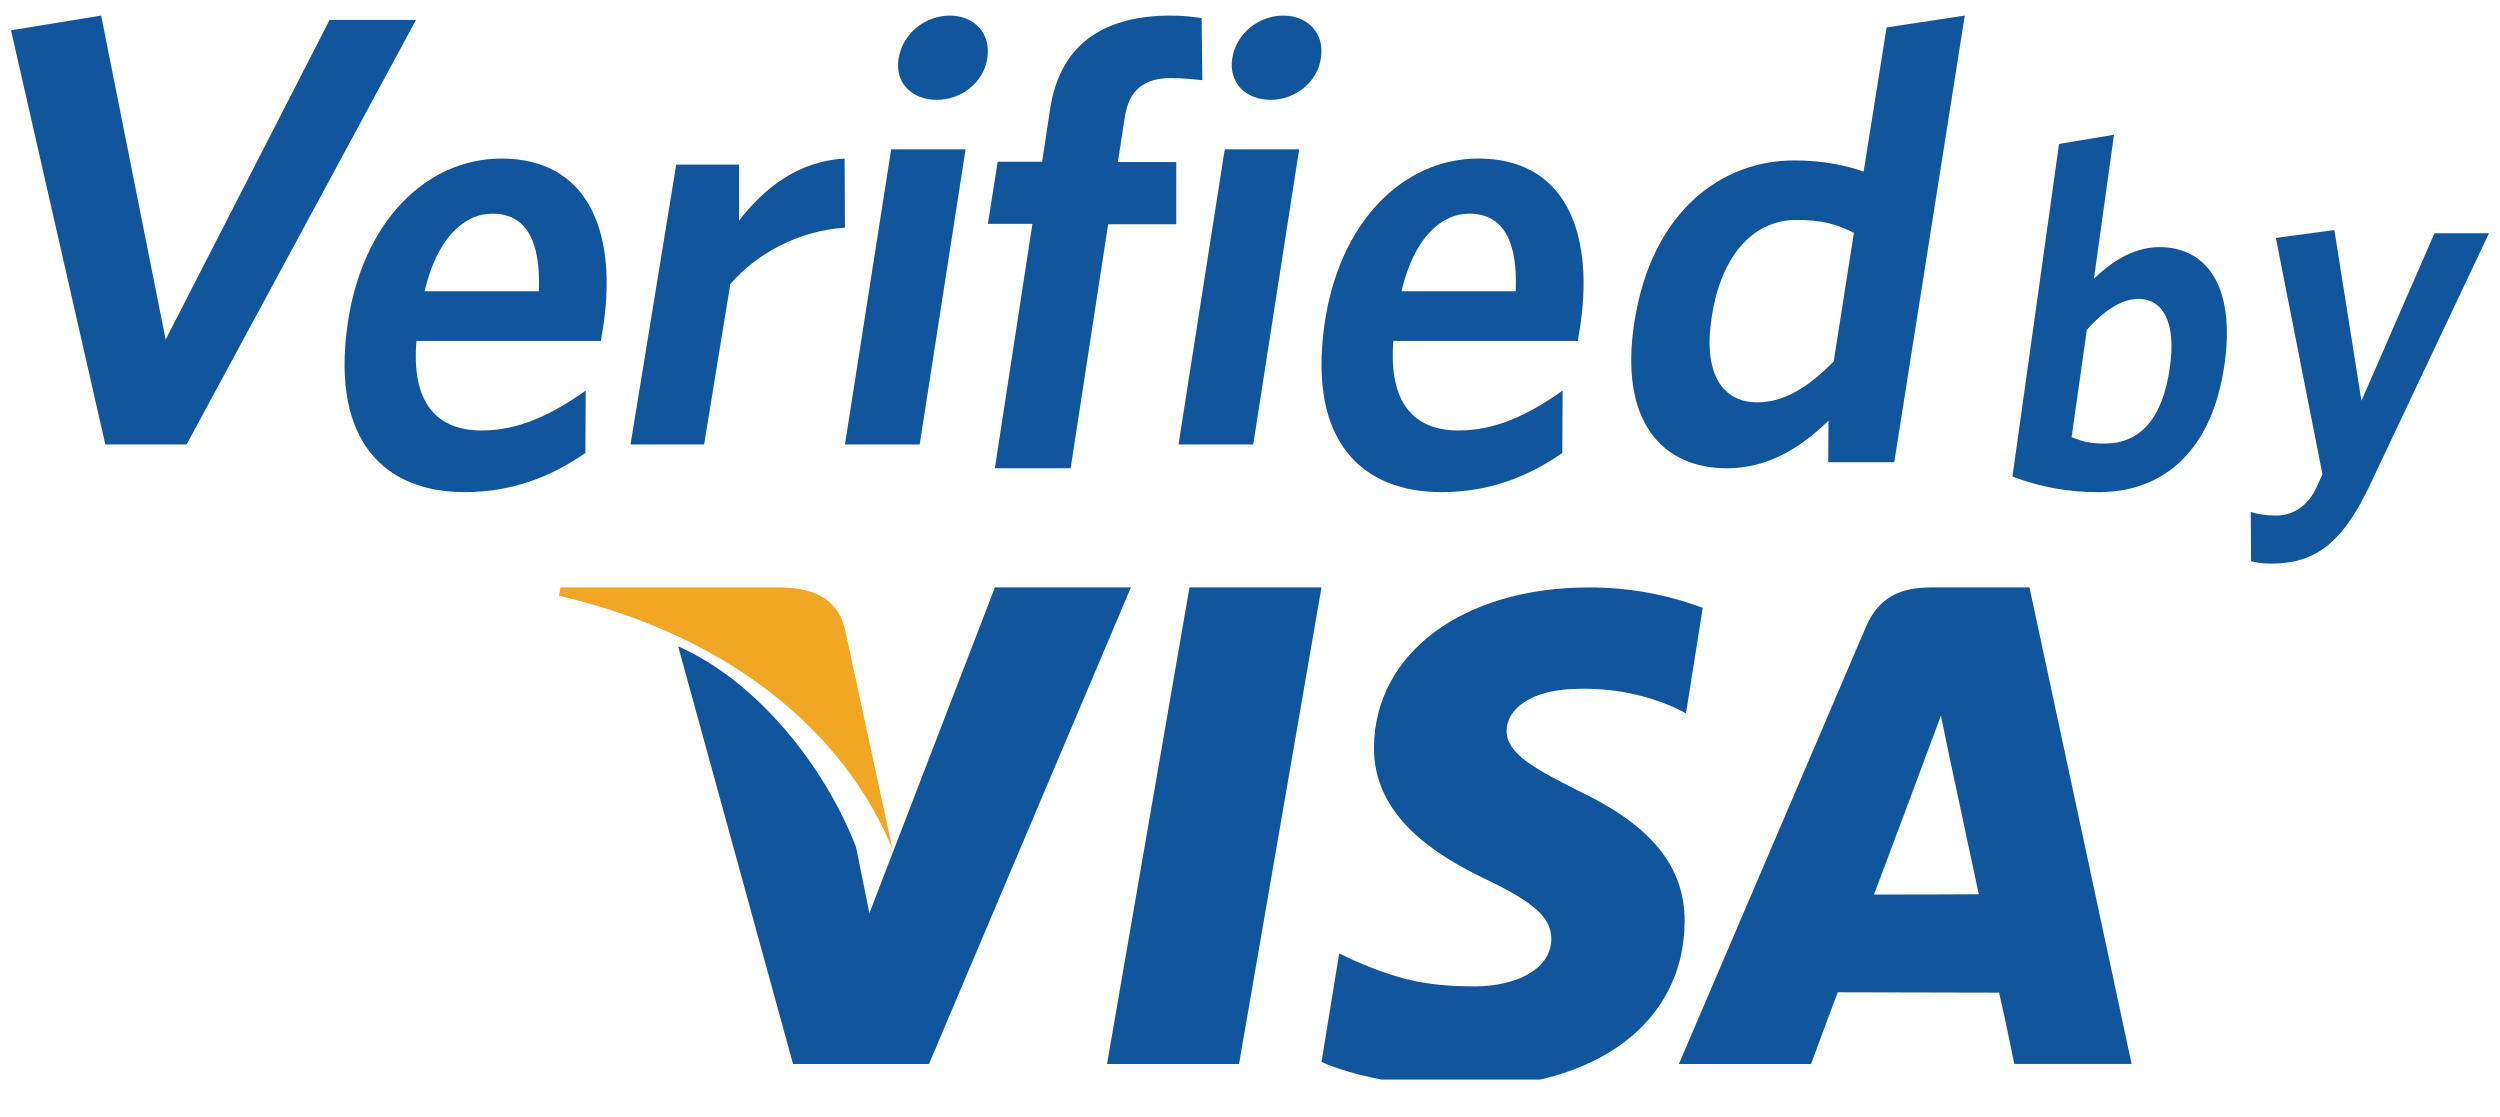 <svg width="47" height="21" viewBox="0 0 47 21" fill="none" xmlns="http://www.w3.org/2000/svg">
<g clip-path="url(#clip0_107_8811)">
<path d="M18.699 11.056L16.345 17.168L16.093 15.924C15.504 14.401 14.23 12.803 12.749 12.151L14.909 20.003H17.465L21.261 11.043H18.698V11.056L18.699 11.056ZM20.812 20.003L22.362 11.043H24.844L23.294 20.003H20.812ZM32.011 11.428C31.327 11.171 30.601 11.041 29.87 11.044C27.504 11.044 25.844 12.281 25.831 14.049C25.819 15.362 27.017 16.088 27.921 16.524C28.857 16.972 29.165 17.256 29.165 17.654C29.158 18.266 28.421 18.544 27.735 18.544C26.78 18.544 26.273 18.405 25.485 18.07L25.177 17.925L24.844 19.964C25.401 20.217 26.434 20.438 27.511 20.45C30.017 20.45 31.652 19.226 31.671 17.338C31.684 16.297 31.043 15.514 29.665 14.863C28.831 14.44 28.319 14.162 28.325 13.733C28.325 13.354 28.754 12.95 29.697 12.95C30.312 12.935 30.923 13.056 31.486 13.304L31.697 13.411L32.011 11.428ZM38.154 11.043H36.324C35.758 11.043 35.332 11.199 35.078 11.789L31.563 20.003H34.048C34.048 20.003 34.455 18.897 34.55 18.655C34.824 18.655 37.239 18.662 37.582 18.662C37.659 18.971 37.869 20.002 37.869 20.002H40.074L38.154 11.043ZM35.231 16.817C35.428 16.302 36.171 14.309 36.171 14.309C36.158 14.334 36.368 13.794 36.489 13.453L36.648 14.222L37.201 16.812C36.833 16.817 35.695 16.817 35.231 16.817Z" fill="#11559C"/>
<path d="M14.707 11.043H10.537L10.509 11.2C13.749 11.954 15.893 13.793 16.781 15.971L15.879 11.803C15.726 11.232 15.269 11.063 14.707 11.043Z" fill="#F2A724"/>
<path d="M3.508 8.356H1.98L0.207 0.57L1.902 0.293L3.114 6.384L6.196 0.375H7.821L3.508 8.356ZM11.299 6.409H7.829C7.731 7.582 8.22 8.093 9.053 8.093C9.744 8.093 10.356 7.807 11.011 7.343L11.005 8.516C10.362 8.966 9.616 9.252 8.74 9.252C7.229 9.252 6.231 8.291 6.531 6.123C6.801 4.167 8.018 2.981 9.426 2.981C11.048 2.981 11.586 4.338 11.354 6.048C11.341 6.171 11.305 6.321 11.299 6.409ZM9.255 4.017C8.716 4.017 8.214 4.487 7.982 5.476H10.13C10.167 4.542 9.903 4.017 9.255 4.017ZM13.73 5.341L13.237 8.356H11.854L12.713 3.094H13.894V4.149C14.362 3.541 15 3.029 15.879 2.981L15.885 4.28C15 4.34 14.217 4.775 13.73 5.341ZM15.885 8.356L16.754 2.807H18.153L17.29 8.356H15.885ZM17.61 1.877C17.143 1.877 16.817 1.557 16.894 1.097C16.971 0.626 17.393 0.293 17.859 0.293C18.312 0.293 18.638 0.626 18.561 1.098C18.491 1.557 18.07 1.877 17.61 1.877ZM22.01 1.468C21.52 1.468 21.225 1.683 21.147 2.199L21.016 3.047H22.114V4.216H20.833L20.128 8.804H18.703L19.409 4.209H18.572L18.756 3.041H19.592L19.742 2.049C19.938 0.769 20.826 0.293 22.009 0.293C22.258 0.293 22.447 0.32 22.591 0.339L22.604 1.507C22.46 1.494 22.252 1.468 22.01 1.468ZM22.156 8.356L23.025 2.807H24.424L23.561 8.356H22.156ZM23.887 1.877C23.421 1.877 23.095 1.557 23.166 1.097C23.242 0.626 23.663 0.293 24.13 0.293C24.584 0.293 24.909 0.626 24.832 1.098C24.763 1.557 24.341 1.877 23.887 1.877ZM29.664 6.409H26.195C26.103 7.582 26.586 8.093 27.419 8.093C28.11 8.093 28.722 7.807 29.377 7.343L29.371 8.516C28.728 8.966 27.982 9.252 27.106 9.252C25.595 9.252 24.597 8.291 24.897 6.123C25.166 4.167 26.384 2.981 27.792 2.981C29.413 2.981 29.952 4.338 29.72 6.048C29.707 6.171 29.671 6.321 29.664 6.409ZM27.62 4.017C27.082 4.017 26.58 4.487 26.348 5.476H28.496C28.532 4.542 28.269 4.017 27.62 4.017ZM34.37 8.69L34.376 7.907C33.892 8.384 33.265 8.804 32.467 8.804C31.258 8.804 30.428 7.933 30.729 6.038C31.062 3.944 32.389 3.016 33.729 3.016C34.278 3.016 34.709 3.111 35.036 3.226L35.468 0.516L36.938 0.293L35.612 8.689H34.37V8.69ZM34.853 4.377C34.52 4.212 34.259 4.135 33.768 4.135C33.017 4.135 32.369 4.727 32.18 5.961C32.01 7.055 32.402 7.564 33.036 7.564C33.56 7.564 34.017 7.259 34.474 6.794L34.853 4.377ZM39.457 9.252C38.903 9.257 38.352 9.157 37.834 8.959L38.71 2.706L39.743 2.533L39.366 5.239C39.67 4.946 40.089 4.646 40.599 4.646C41.457 4.646 42.034 5.346 41.821 6.846C41.591 8.485 40.667 9.252 39.457 9.252ZM40.205 5.619C39.87 5.619 39.53 5.866 39.233 6.199L38.946 8.219C39.147 8.299 39.281 8.339 39.566 8.339C40.205 8.339 40.654 7.912 40.794 6.899C40.916 6.046 40.654 5.619 40.205 5.619ZM44.544 9.14C44.016 10.252 43.494 10.596 42.693 10.596C42.513 10.596 42.413 10.576 42.32 10.549L42.314 9.625C42.444 9.665 42.587 9.692 42.786 9.692C43.084 9.692 43.351 9.544 43.525 9.214L43.662 8.917L42.786 4.473L43.886 4.325L44.395 7.535L45.768 4.385H46.793L44.544 9.14Z" fill="#11559C"/>
</g>
<defs>
<clipPath id="clip0_107_8811">
<rect width="47" height="20.296" fill="white"/>
</clipPath>
</defs>
</svg>
